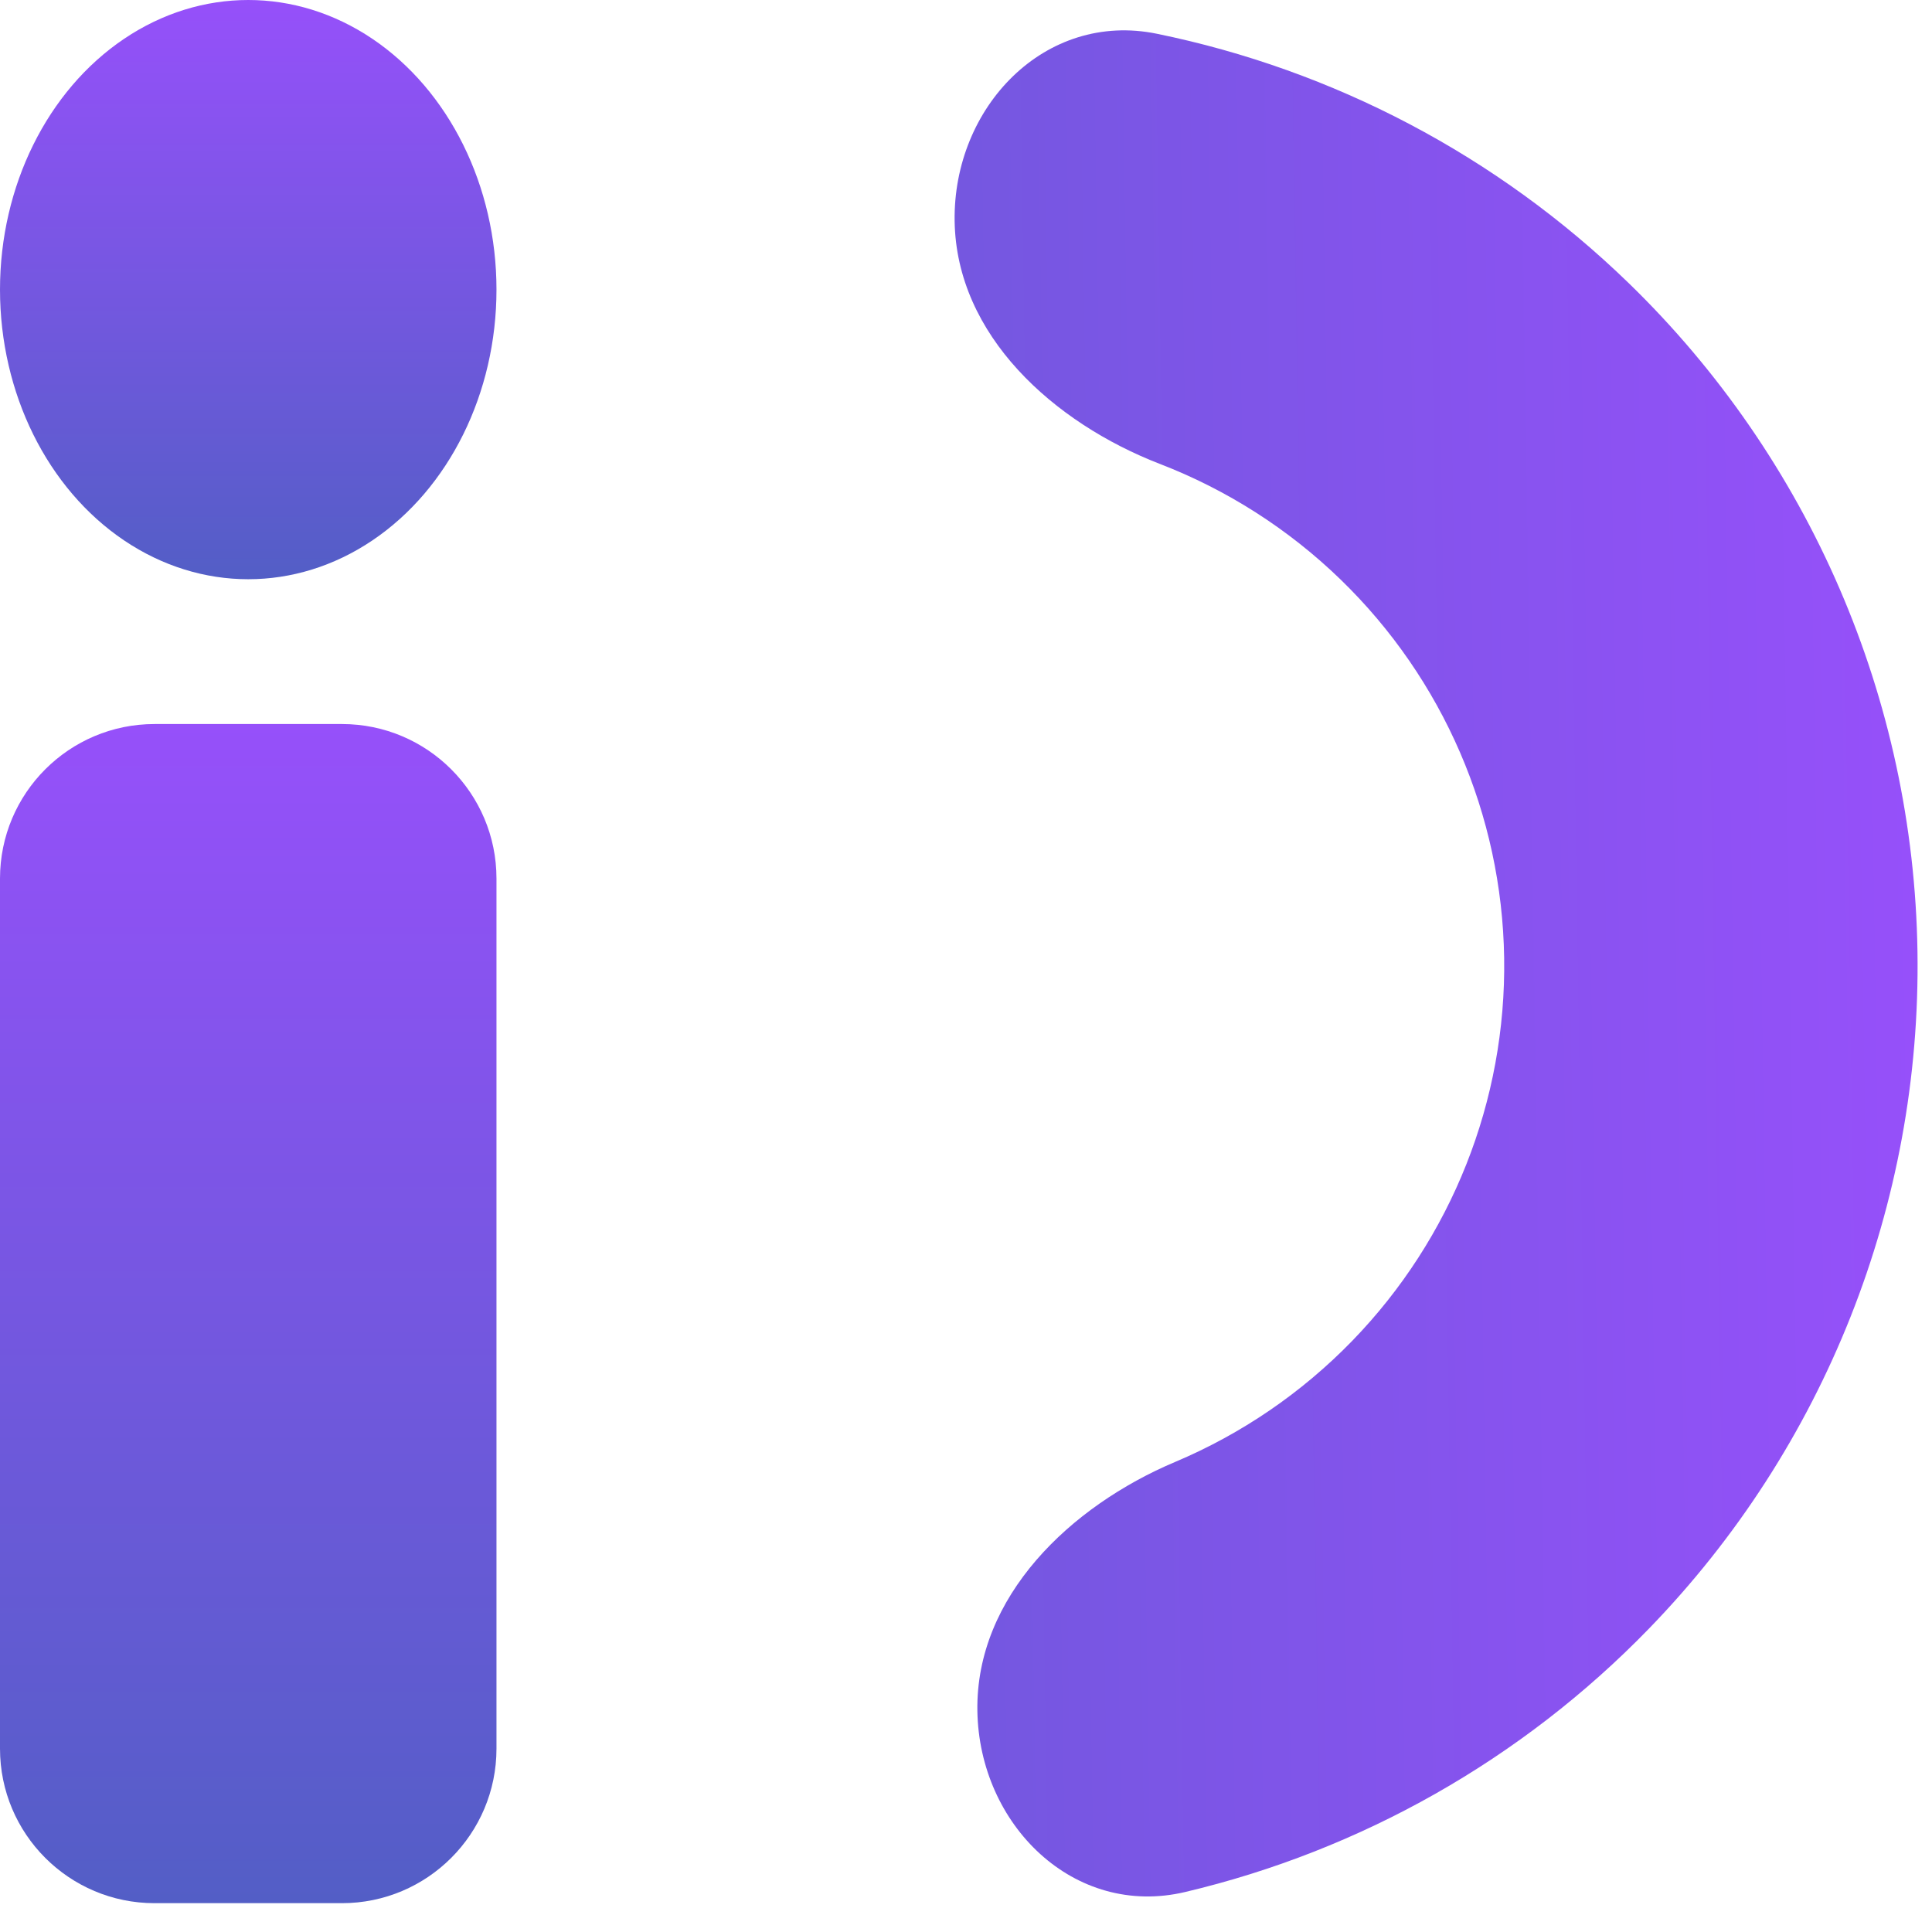 <svg width="250" height="250" viewBox="0 0 250 250" fill="none" xmlns="http://www.w3.org/2000/svg">
<ellipse cx="32.122" cy="37.476" rx="32.122" ry="37.476" fill="url(#paint0_linear_3080_4039)"/>
<path d="M0 113.69C0 102.644 8.954 93.69 20 93.69H44.244C55.29 93.69 64.244 102.644 64.244 113.69V226.27C64.244 237.315 55.29 246.27 44.244 246.27H20C8.954 246.27 0 237.315 0 226.27V113.69Z" fill="url(#paint1_linear_3080_4039)"/>
<path d="M126.471 221.379C126.697 236.148 138.995 248.226 153.368 244.823C176.039 239.455 196.914 227.716 213.388 210.73C236.125 187.288 248.619 155.774 248.12 123.12C247.622 90.467 234.172 59.349 210.73 36.612C193.745 20.137 172.521 9.04 149.697 4.367C135.227 1.404 123.303 13.852 123.529 28.621C123.754 43.39 136.326 54.713 150.104 60.037C158.743 63.375 166.712 68.435 173.489 75.008C186.748 87.868 194.355 105.468 194.637 123.937C194.919 142.406 187.852 160.23 174.992 173.489C168.419 180.266 160.608 185.566 152.076 189.167C138.467 194.909 126.246 206.61 126.471 221.379Z" fill="url(#paint2_linear_3080_4039)"/>
<defs>
<linearGradient id="paint0_linear_3080_4039" x1="32.122" y1="0" x2="32.122" y2="74.952" gradientUnits="userSpaceOnUse">
<stop stop-color="#9650FA"/>
<stop offset="1" stop-color="#535EC6"/>
</linearGradient>
<linearGradient id="paint1_linear_3080_4039" x1="32.122" y1="93.69" x2="32.122" y2="246.27" gradientUnits="userSpaceOnUse">
<stop stop-color="#9650FA"/>
<stop offset="1" stop-color="#535EC6"/>
</linearGradient>
<linearGradient id="paint2_linear_3080_4039" x1="248.12" y1="123.12" x2="1.88" y2="126.88" gradientUnits="userSpaceOnUse">
<stop stop-color="#9650FA"/>
<stop offset="1" stop-color="#535EC6"/>
</linearGradient>
</defs>
</svg>
